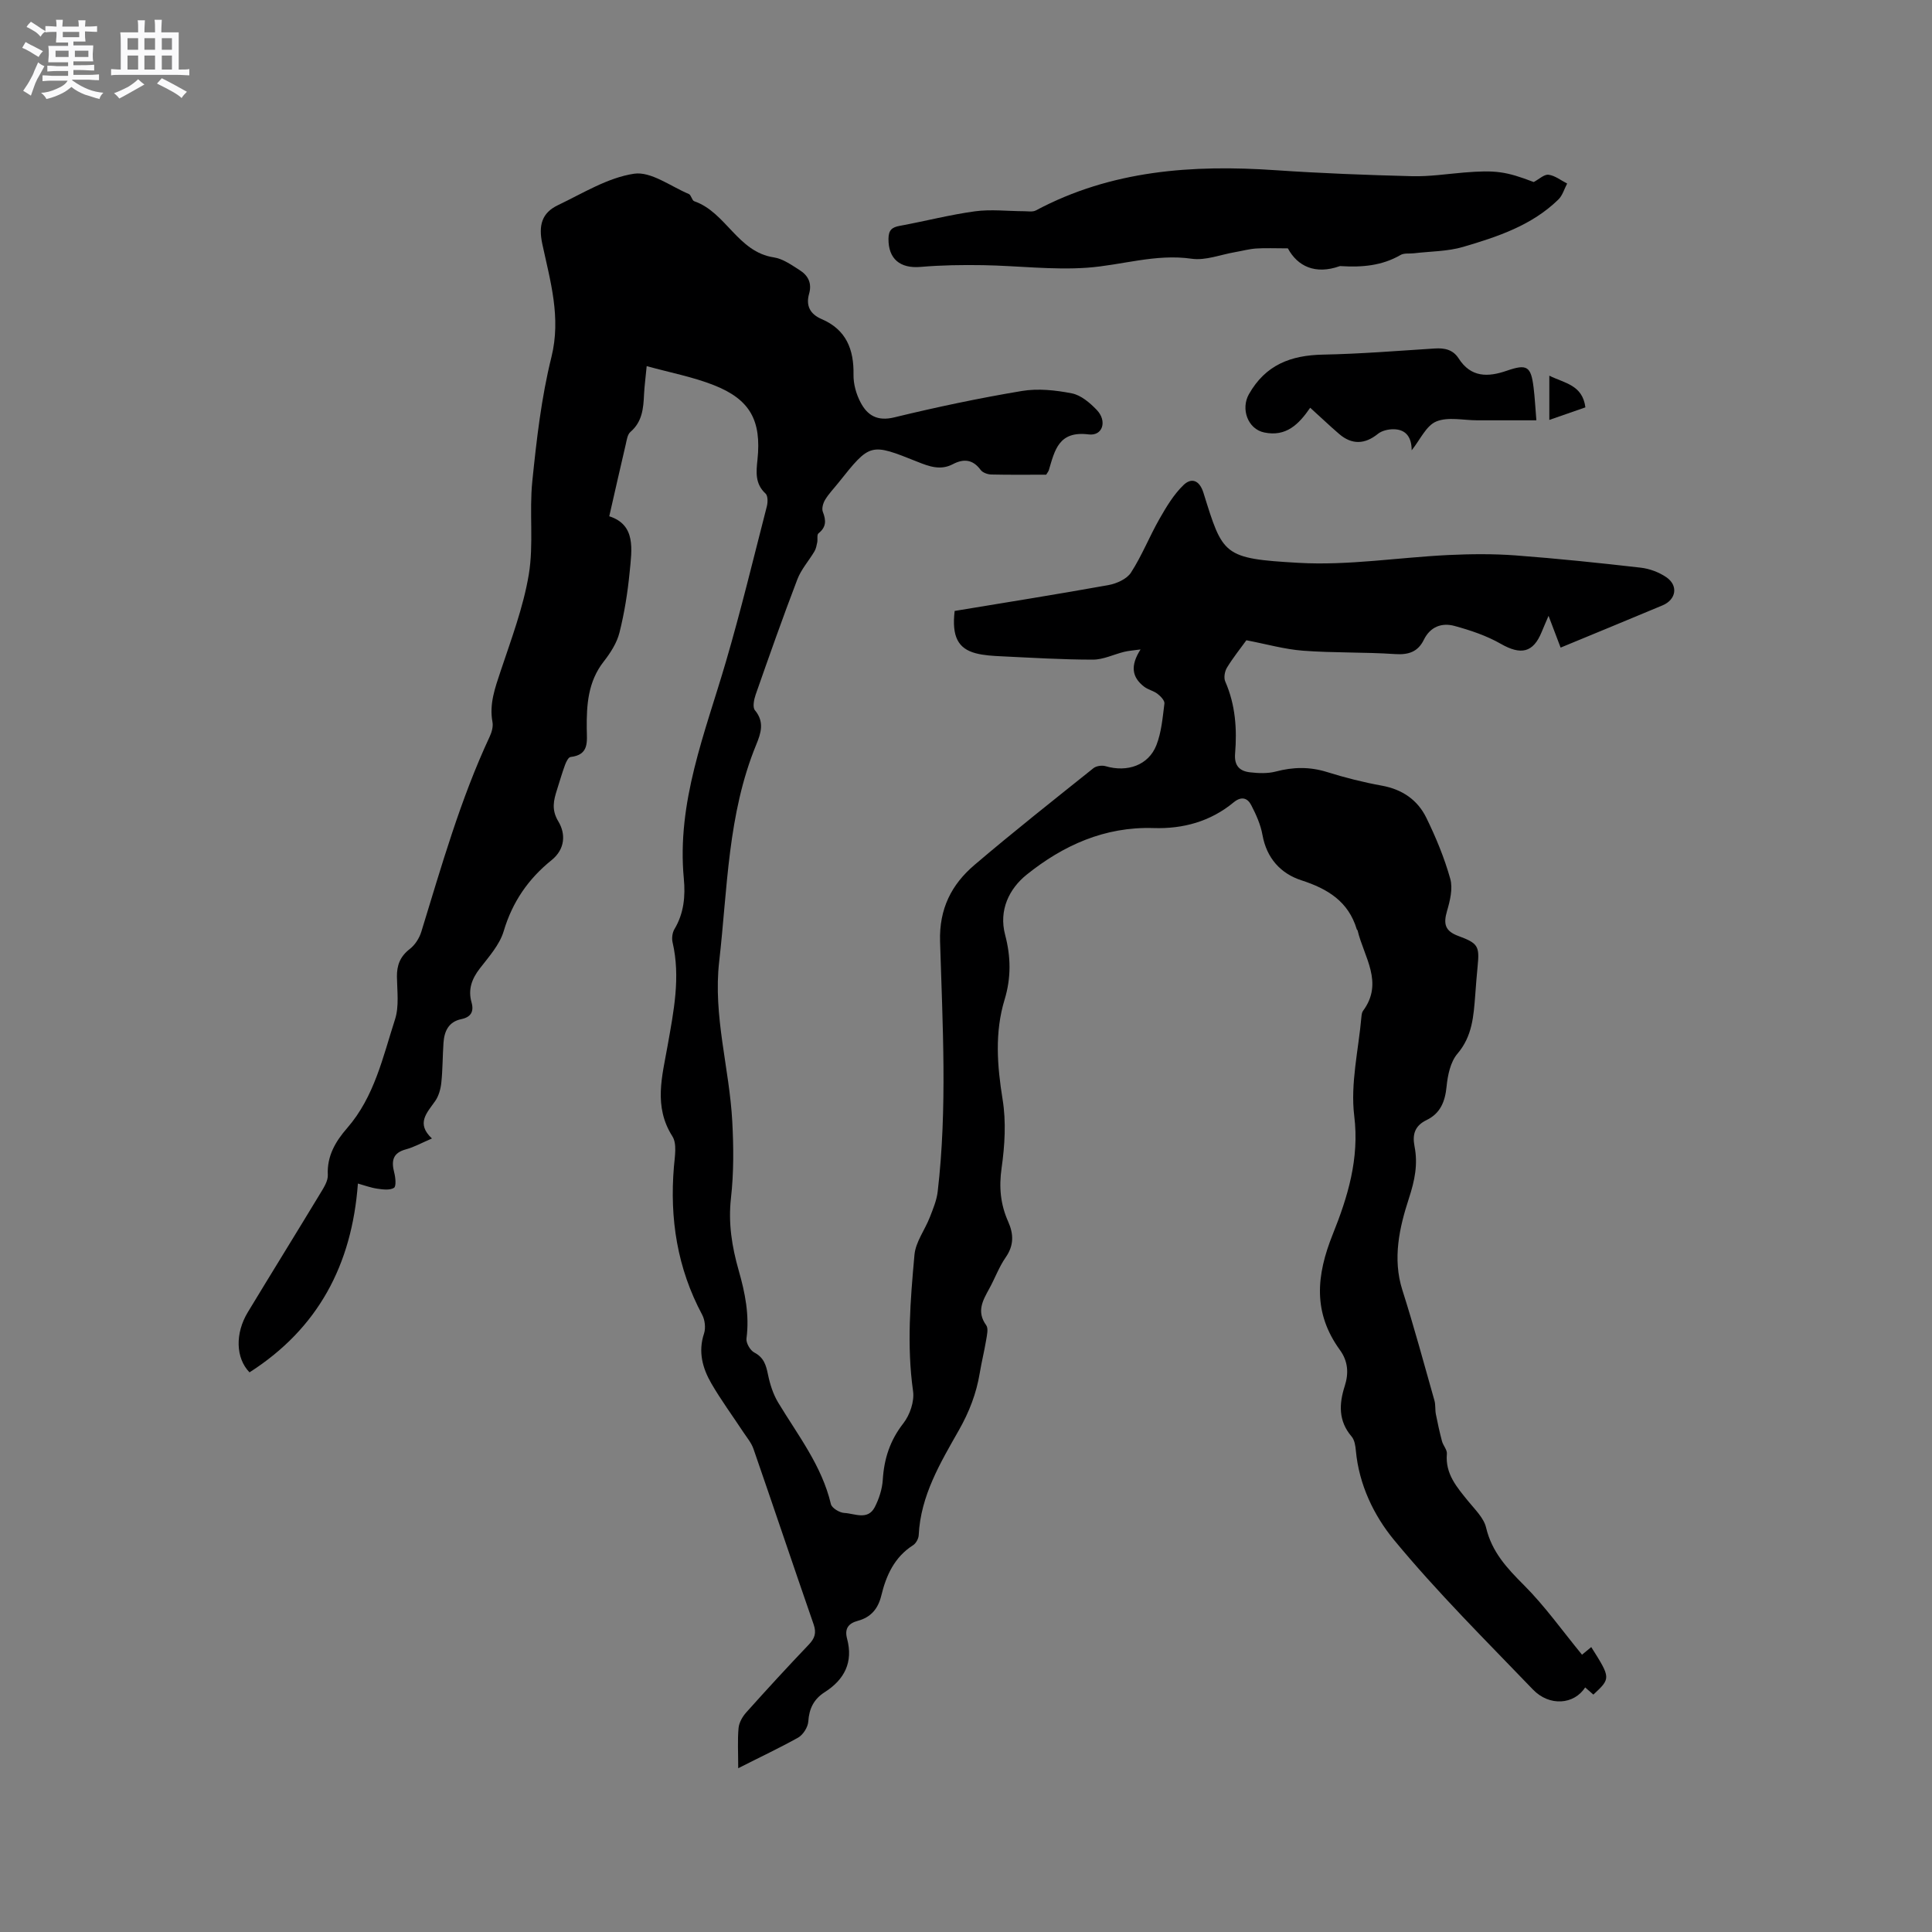 <svg enable-background="new 0 0 400 400" viewBox="0 0 400 400" xmlns="http://www.w3.org/2000/svg"><rect x="0" y="0" width="400" height="400" fill="#808080" stroke="none"/><path d="m6.8 9.5c.6.3 1.3.7 2.1 1.1-.4.4-.7.8-.9 1.2-.7-.4-1.3-.8-1.8-1.1s-1.1-.6-1.6-.8c.2-.4.5-.8.7-1.2.4.2.8.5 1.5.8zm.9 6.9c-.3.6-.5 1.1-.7 1.7s-.4 1.1-.6 1.7c-.6-.4-1.1-.7-1.6-1 .7-1 1.2-1.8 1.5-2.4.3-.5.6-1.1.8-1.7.3-.6.5-1.2.8-1.8.3.3.8.6 1.3.8-.7 1.3-1.2 2.2-1.5 2.7zm.1-11c.4.3 1 .7 1.7 1.1-.5.2-.8.6-1.1 1.1-.5-.6-1-1-1.4-1.2s-.9-.6-1.5-.8c.2-.4.5-.7.9-1.1.5.3.9.6 1.4.9zm10.5 13.1c1 .4 2 .6 3.1.7-.4.4-.7.8-.8 1.3-.9-.2-1.9-.6-3-.9-1-.4-2-.9-2.8-1.6-.5.4-1.1.9-1.9 1.3s-1.9.9-3.3 1.2c-.1-.3-.5-.8-1.1-1.3 1 0 2.1-.3 3.2-.8 1.2-.5 1.9-1 2.3-1.7h-3.2c-.4 0-1 0-2 .1v-1.2c1 0 1.7.1 2 .1h3.3v-1h-2.3c-.2 0-.9 0-2 .1v-1.2c1.2 0 1.9.1 2 .1h2.3v-.8h-4.1c0-.7.1-1.2.1-1.6 0-.5 0-1.1-.1-1.8h4.1v-.7h-2.5c0-.6.1-1.1.1-1.6v-.6h-.5c-.4 0-1 0-1.8.1v-1.3c1.2 0 1.9.1 2.1.1h.2c0-.3 0-.8-.1-1.4h1.4c0 .6-.1 1-.1 1.4h3.4c0-.4 0-.8-.1-1.3h1.5c0 .4-.1.9-.1 1.3.7 0 1.5 0 2.5-.1v1.2c-1 0-1.8-.1-2.5-.1v.6c0 .3 0 .8.1 1.5h-2.5v.8h4.1c0 .7-.1 1.3-.1 1.8s0 1 .1 1.5h-4.1v.8h1.4c.8 0 1.8 0 2.9-.1v1.2c-1 0-1.9-.1-2.8-.1h-1.5v1h3.2c.3 0 1 0 2.1-.1v1.2c-1.1 0-1.8-.1-2.1-.1h-3.4l-.1.1c1.4 1 2.4 1.5 3.4 1.9zm-4.1-6.7v-1.3h-2.7v1.3zm2.2-4.1v-1.1h-3.4v1.1zm1.9 4.1v-1.3h-2.8v1.3z" fill="#fafafb"/><path d="m37 6.7v2.3 5.4c1 0 1.8 0 2.2-.1v1.3c-.6 0-1.5-.1-2.5-.1h-11.9c-.7 0-1.3 0-1.8.1v-1.3c.5 0 1.1.1 2 .1v-5.2c0-1 0-1.8-.1-2.5h3.7c0-1.3 0-2.1-.1-2.5h1.5c0 .4-.1 1.3-.1 2.5h2.2c0-1.2 0-2.1-.1-2.6h1.5c0 .4-.1 1.3-.1 2.6zm-12.3 13.7c-.3-.4-.7-.8-1.1-1.1 1.1-.4 2.1-.9 2.9-1.3.8-.5 1.5-1 2.1-1.6.4.4.9.8 1.3 1.1-2.5 1.4-4.2 2.4-5.2 2.9zm3.9-10.1v-2.4h-2.2v2.4zm0 4.1v-2.9h-2.2v2.9zm3.5-4.1v-2.4h-2.2v2.4zm0 4.1v-2.9h-2.2v2.9zm.4 2.9 1-1.1c.6.3 1.4.7 2.5 1.3s2 1.1 2.7 1.5c-.4.4-.8.8-1.1 1.3-.8-.8-2.5-1.7-5.1-3zm3.1-7v-2.4h-2.1v2.4zm0 4.1v-2.9h-2.1v2.9z" fill="#fafafb"/><g fill="#000001"><path d="m152.84 366.09c0-3.25-.16-5.8.07-8.32.11-1.13.81-2.36 1.59-3.23 4.24-4.74 8.55-9.43 12.94-14.03 1.24-1.3 1.63-2.41 1.02-4.18-4.2-12.1-8.27-24.25-12.46-36.35-.43-1.25-1.36-2.35-2.11-3.48-2.21-3.36-4.6-6.6-6.61-10.07-1.83-3.16-2.77-6.56-1.52-10.33.38-1.14.19-2.81-.38-3.89-5.16-9.64-6.76-19.9-5.85-30.69.18-2.09.66-4.72-.32-6.26-3.95-6.2-2.1-12.47-.99-18.76 1.25-7.1 2.71-14.15 1.03-21.4-.2-.85-.05-2 .39-2.74 1.96-3.27 2.28-6.81 1.94-10.44-1.5-15.83 4.4-30.17 8.7-44.88 3.12-10.65 5.72-21.46 8.49-32.22.21-.82.23-2.17-.27-2.63-2.21-2.04-1.94-4.48-1.67-7.05.84-8.06-1.52-12.44-9.02-15.39-4.35-1.72-9.04-2.6-13.92-3.95-.24 2.54-.47 4.2-.55 5.87-.13 2.89-.37 5.66-2.82 7.76-.62.53-.76 1.69-.97 2.59-1.13 4.81-2.21 9.62-3.41 14.87 5.56 1.77 4.68 6.87 4.22 11.58-.41 4.21-1.08 8.42-2.11 12.52-.54 2.14-1.87 4.2-3.26 5.98-3.26 4.16-3.56 8.97-3.51 13.87.03 2.72.55 5.44-3.36 5.89-.45.05-.92 1.04-1.15 1.67-.62 1.69-1.11 3.42-1.66 5.14-.7 2.21-1.17 4.11.29 6.53 1.55 2.57 1.42 5.74-1.4 8.01-4.82 3.88-8.12 8.66-9.92 14.72-.84 2.81-3.06 5.28-4.93 7.7-1.68 2.17-2.48 4.37-1.72 7.04.54 1.93-.17 3.06-2.12 3.46-2.65.55-3.52 2.51-3.69 4.9-.19 2.75-.16 5.52-.45 8.26-.14 1.31-.53 2.74-1.27 3.8-1.7 2.44-4.02 4.63-.67 7.75-2.11.9-3.69 1.79-5.39 2.25-2.75.74-3.04 2.4-2.42 4.81.27 1.03.44 2.85-.05 3.16-.87.54-2.31.34-3.48.17-1.32-.19-2.59-.67-3.99-1.06-1.24 16.84-8.26 30.02-22.44 39.09-2.88-2.96-3-8.08-.36-12.44 4.99-8.25 10.07-16.44 15.06-24.69.7-1.15 1.57-2.52 1.51-3.74-.2-3.95 1.63-6.98 4.01-9.71 5.64-6.48 7.38-14.68 9.9-22.48.88-2.71.44-5.88.4-8.84-.03-2.41.68-4.22 2.66-5.75 1.08-.83 1.97-2.23 2.38-3.54 4.2-13.66 8.09-27.42 14.16-40.42.43-.92.76-2.09.58-3.04-.69-3.73.53-7.04 1.67-10.48 2.2-6.61 4.71-13.23 5.85-20.05 1.05-6.3.07-12.92.73-19.32.88-8.61 1.87-17.3 3.95-25.67 2.05-8.24-.24-15.78-1.88-23.44-.83-3.89-.1-6.46 3.27-8.06 5.14-2.45 10.26-5.67 15.71-6.49 3.5-.53 7.58 2.61 11.36 4.2.49.21.63 1.32 1.11 1.49 6.6 2.29 8.98 10.51 16.49 11.63 1.87.28 3.65 1.57 5.33 2.63 1.74 1.09 2.59 2.69 1.97 4.88-.71 2.48.18 4.23 2.6 5.27 5.08 2.18 6.69 6.27 6.59 11.53-.03 1.91.56 4.01 1.46 5.71 1.41 2.7 3.48 3.96 6.99 3.1 8.73-2.12 17.54-3.98 26.4-5.46 3.35-.56 6.99-.17 10.35.49 1.89.37 3.74 1.95 5.16 3.43 2.2 2.29 1.25 5.44-1.68 5.07-6.21-.78-7.01 3.28-8.24 7.4-.09.29-.31.53-.55.94-3.76 0-7.57.05-11.38-.04-.75-.02-1.77-.38-2.19-.95-1.63-2.21-3.54-2.35-5.77-1.18-2.54 1.34-4.93.45-7.3-.5-9.8-3.92-9.79-3.92-16.38 4.35-.92 1.16-1.98 2.24-2.74 3.5-.43.7-.75 1.83-.48 2.51.7 1.79.72 3.17-.91 4.46-.35.28-.13 1.23-.25 1.86-.13.63-.25 1.31-.57 1.85-1.15 1.95-2.74 3.71-3.54 5.79-3.03 7.91-5.84 15.9-8.64 23.89-.35 1.01-.67 2.61-.15 3.23 2.03 2.42 1.23 4.78.27 7.12-5.92 14.4-5.94 29.78-7.67 44.9-1.29 11.28 2.12 22.08 2.71 33.14.28 5.26.32 10.6-.27 15.82s.2 10.11 1.6 15.01c1.32 4.61 2.25 9.22 1.61 14.09-.12.91.77 2.45 1.61 2.89 1.98 1.03 2.44 2.59 2.84 4.55.41 2 1.06 4.07 2.11 5.81 4.09 6.78 9.04 13.07 10.92 21.03.19.81 1.78 1.78 2.77 1.83 2.15.11 4.86 1.59 6.31-1.2.89-1.73 1.54-3.75 1.66-5.67.27-4.37 1.5-8.16 4.26-11.69 1.35-1.73 2.31-4.53 2.01-6.65-1.33-9.45-.56-18.85.29-28.23.24-2.67 2.16-5.16 3.18-7.78.67-1.73 1.42-3.51 1.63-5.32 2.01-17.24 1.01-34.53.49-51.79-.2-6.76 2.37-11.78 7.11-15.82 8.06-6.87 16.38-13.43 24.65-20.05.59-.47 1.76-.63 2.51-.41 4.49 1.32 8.87-.18 10.51-4.33 1.06-2.69 1.3-5.73 1.67-8.64.08-.61-.79-1.52-1.43-2.01-.82-.63-1.95-.85-2.77-1.48-2.54-1.95-2.9-4.35-.74-7.71-1.45.2-2.43.26-3.37.49-2.18.53-4.33 1.62-6.49 1.62-6.32 0-12.63-.39-18.94-.69-1.79-.09-3.62-.18-5.33-.63-3.65-.97-4.98-3.46-4.36-8.76 10.44-1.73 21.15-3.43 31.82-5.35 1.7-.31 3.82-1.25 4.68-2.58 2.27-3.51 3.82-7.47 5.9-11.12 1.43-2.5 2.96-5.08 5.01-7.04 1.54-1.48 3.24-1.11 4.1 1.62 4.04 12.95 4.01 13.62 19.7 14.51 10.28.59 20.69-1.12 31.05-1.62 4.61-.22 9.26-.26 13.86.08 8.66.65 17.3 1.55 25.93 2.54 1.82.21 3.75.93 5.27 1.96 2.55 1.72 2.08 4.65-.75 5.84-6.93 2.9-13.87 5.76-21.11 8.75-.81-2.12-1.57-4.12-2.5-6.58-.62 1.46-1.04 2.4-1.43 3.36-1.76 4.31-4.32 4.8-8.45 2.44-2.95-1.69-6.3-2.81-9.6-3.71-2.61-.71-5.01.15-6.34 2.87-1.22 2.49-3.16 3.15-5.96 2.96-6.34-.43-12.72-.22-19.05-.7-3.84-.29-7.62-1.38-11.73-2.16-1.23 1.7-2.76 3.6-4.02 5.67-.47.77-.7 2.1-.35 2.88 2.11 4.81 2.45 9.85 2.03 14.95-.2 2.52.99 3.6 3.1 3.84 1.75.2 3.64.28 5.32-.16 3.59-.95 7.02-1.02 10.61.1 3.73 1.17 7.55 2.13 11.4 2.83 4.2.77 7.36 2.96 9.16 6.63 1.99 4.06 3.74 8.3 4.96 12.64.57 2.03-.05 4.56-.68 6.71-.79 2.71-.35 4.14 2.37 5.14 4.03 1.49 4.4 2.08 3.98 6.22-.2 2-.35 4.01-.5 6.02-.34 4.31-.58 8.5-3.69 12.14-1.44 1.69-2.01 4.43-2.24 6.77-.31 3.13-1.28 5.57-4.15 6.96-2.38 1.15-2.98 2.91-2.49 5.42.73 3.72.07 7.03-1.18 10.85-1.92 5.89-3.42 12.39-1.33 18.94 2.41 7.56 4.47 15.23 6.64 22.87.25.89.11 1.89.29 2.81.37 1.88.78 3.75 1.27 5.6.24.9 1.09 1.78 1.01 2.61-.37 4.16 2.08 6.92 4.43 9.82 1.39 1.71 3.22 3.46 3.69 5.46 1.19 5.04 4.32 8.39 7.83 11.9 4.36 4.36 7.97 9.47 12.03 14.41.34-.29 1.12-.93 1.91-1.58 4.06 6.42 4.06 6.47.44 9.84-.55-.48-1.12-.98-1.7-1.49-2.29 3.58-7.41 3.98-10.81.44-9.77-10.17-19.82-20.13-28.78-30.99-4.15-5.03-7.24-11.44-7.88-18.44-.09-1.02-.27-2.24-.89-2.96-2.76-3.22-2.6-6.76-1.42-10.43.87-2.7.68-5.18-1.01-7.5-5.57-7.69-4.91-15.36-1.46-23.95 3.07-7.65 5.54-15.61 4.44-24.5-.82-6.68.89-13.67 1.49-20.53.04-.41.1-.9.33-1.21 4.35-5.87.18-11.16-1.12-16.64-.02-.09-.15-.16-.18-.26-1.73-5.75-5.99-8.36-11.45-10.13-4.29-1.39-7.21-4.58-8.07-9.4-.38-2.13-1.32-4.23-2.33-6.17-.78-1.51-2.05-1.88-3.64-.57-4.79 3.97-10.5 5.52-16.58 5.32-10.11-.32-18.71 3.58-26.27 9.65-3.62 2.91-5.81 7.35-4.46 12.46 1.19 4.51 1.27 8.87-.11 13.41-2.07 6.8-1.54 13.67-.41 20.68.75 4.61.45 9.53-.21 14.19-.57 3.97-.23 7.54 1.36 11.09 1.15 2.58 1.21 4.93-.51 7.4-1.38 1.98-2.22 4.33-3.39 6.46-1.35 2.45-2.7 4.76-.65 7.59.49.67.16 2.06-.01 3.08-.38 2.3-.95 4.56-1.33 6.86-.7 4.2-2.16 7.99-4.3 11.77-3.84 6.77-7.94 13.58-8.33 21.75-.03.73-.56 1.7-1.17 2.09-3.86 2.46-5.57 6.26-6.58 10.44-.66 2.72-2.16 4.49-4.85 5.21-1.97.53-2.79 1.63-2.23 3.71 1.3 4.86-.54 8.46-4.64 11.07-2.23 1.42-3.22 3.38-3.39 6.06-.08 1.18-1.06 2.74-2.1 3.34-3.87 2.16-7.88 4.04-12.41 6.34z"/><path d="m317.54 37.69c1.11-.59 2.17-1.63 3.07-1.51 1.34.17 2.57 1.17 3.85 1.82-.59 1.11-.95 2.46-1.81 3.3-5.49 5.37-12.59 7.72-19.7 9.81-3.25.96-6.8.92-10.21 1.33-.93.11-2.03-.08-2.77.35-3.85 2.24-8 2.57-12.29 2.31-.11-.01-.22-.03-.32.01-5.04 1.79-8.72.03-10.72-3.69-2.67 0-4.63-.1-6.57.03-1.46.1-2.9.5-4.35.75-3 .51-6.12 1.78-8.99 1.37-7.47-1.08-14.47 1.35-21.69 1.86-7.11.5-14.32-.41-21.49-.53-4.31-.07-8.64-.01-12.93.36-4.27.37-6.71-1.66-6.67-5.83.02-1.76.68-2.37 2.32-2.67 5.21-.95 10.36-2.3 15.59-3.01 3.31-.45 6.75-.03 10.12-.02.83 0 1.81.19 2.48-.16 15.63-8.34 32.41-9.51 49.65-8.33 9.4.64 18.83 1 28.25 1.24 3.58.09 7.17-.46 10.75-.76 6.52-.53 8.66-.24 14.43 1.97z"/><path d="m271.26 84.42c-2.36 3.44-4.99 6.06-9.51 5.12-3.45-.72-4.88-4.91-3.18-7.92 3.45-6.1 8.69-8.07 15.34-8.2 7.72-.15 15.44-.78 23.15-1.27 2.05-.13 3.77.24 4.94 2.06 2.54 3.97 6.06 3.9 9.98 2.54 4.17-1.44 4.99-.91 5.53 3.46.26 2.08.36 4.18.58 6.81-3.76 0-7.21 0-10.66 0-.53 0-1.06 0-1.59 0-2.86 0-6.05-.77-8.49.25-2.09.87-3.33 3.79-5.08 5.96 0-2.57-1.07-4.34-3.76-4.36-1.09-.01-2.43.3-3.25.97-2.66 2.15-5.34 2.28-7.98.03-1.05-.89-2.06-1.83-3.08-2.76-.92-.85-1.84-1.7-2.94-2.69z"/><path d="m320.77 77.78c3.18 1.58 6.86 1.89 7.47 6.56-2.42.84-4.85 1.69-7.47 2.6 0-3.12 0-5.91 0-9.16z"/></g></svg>